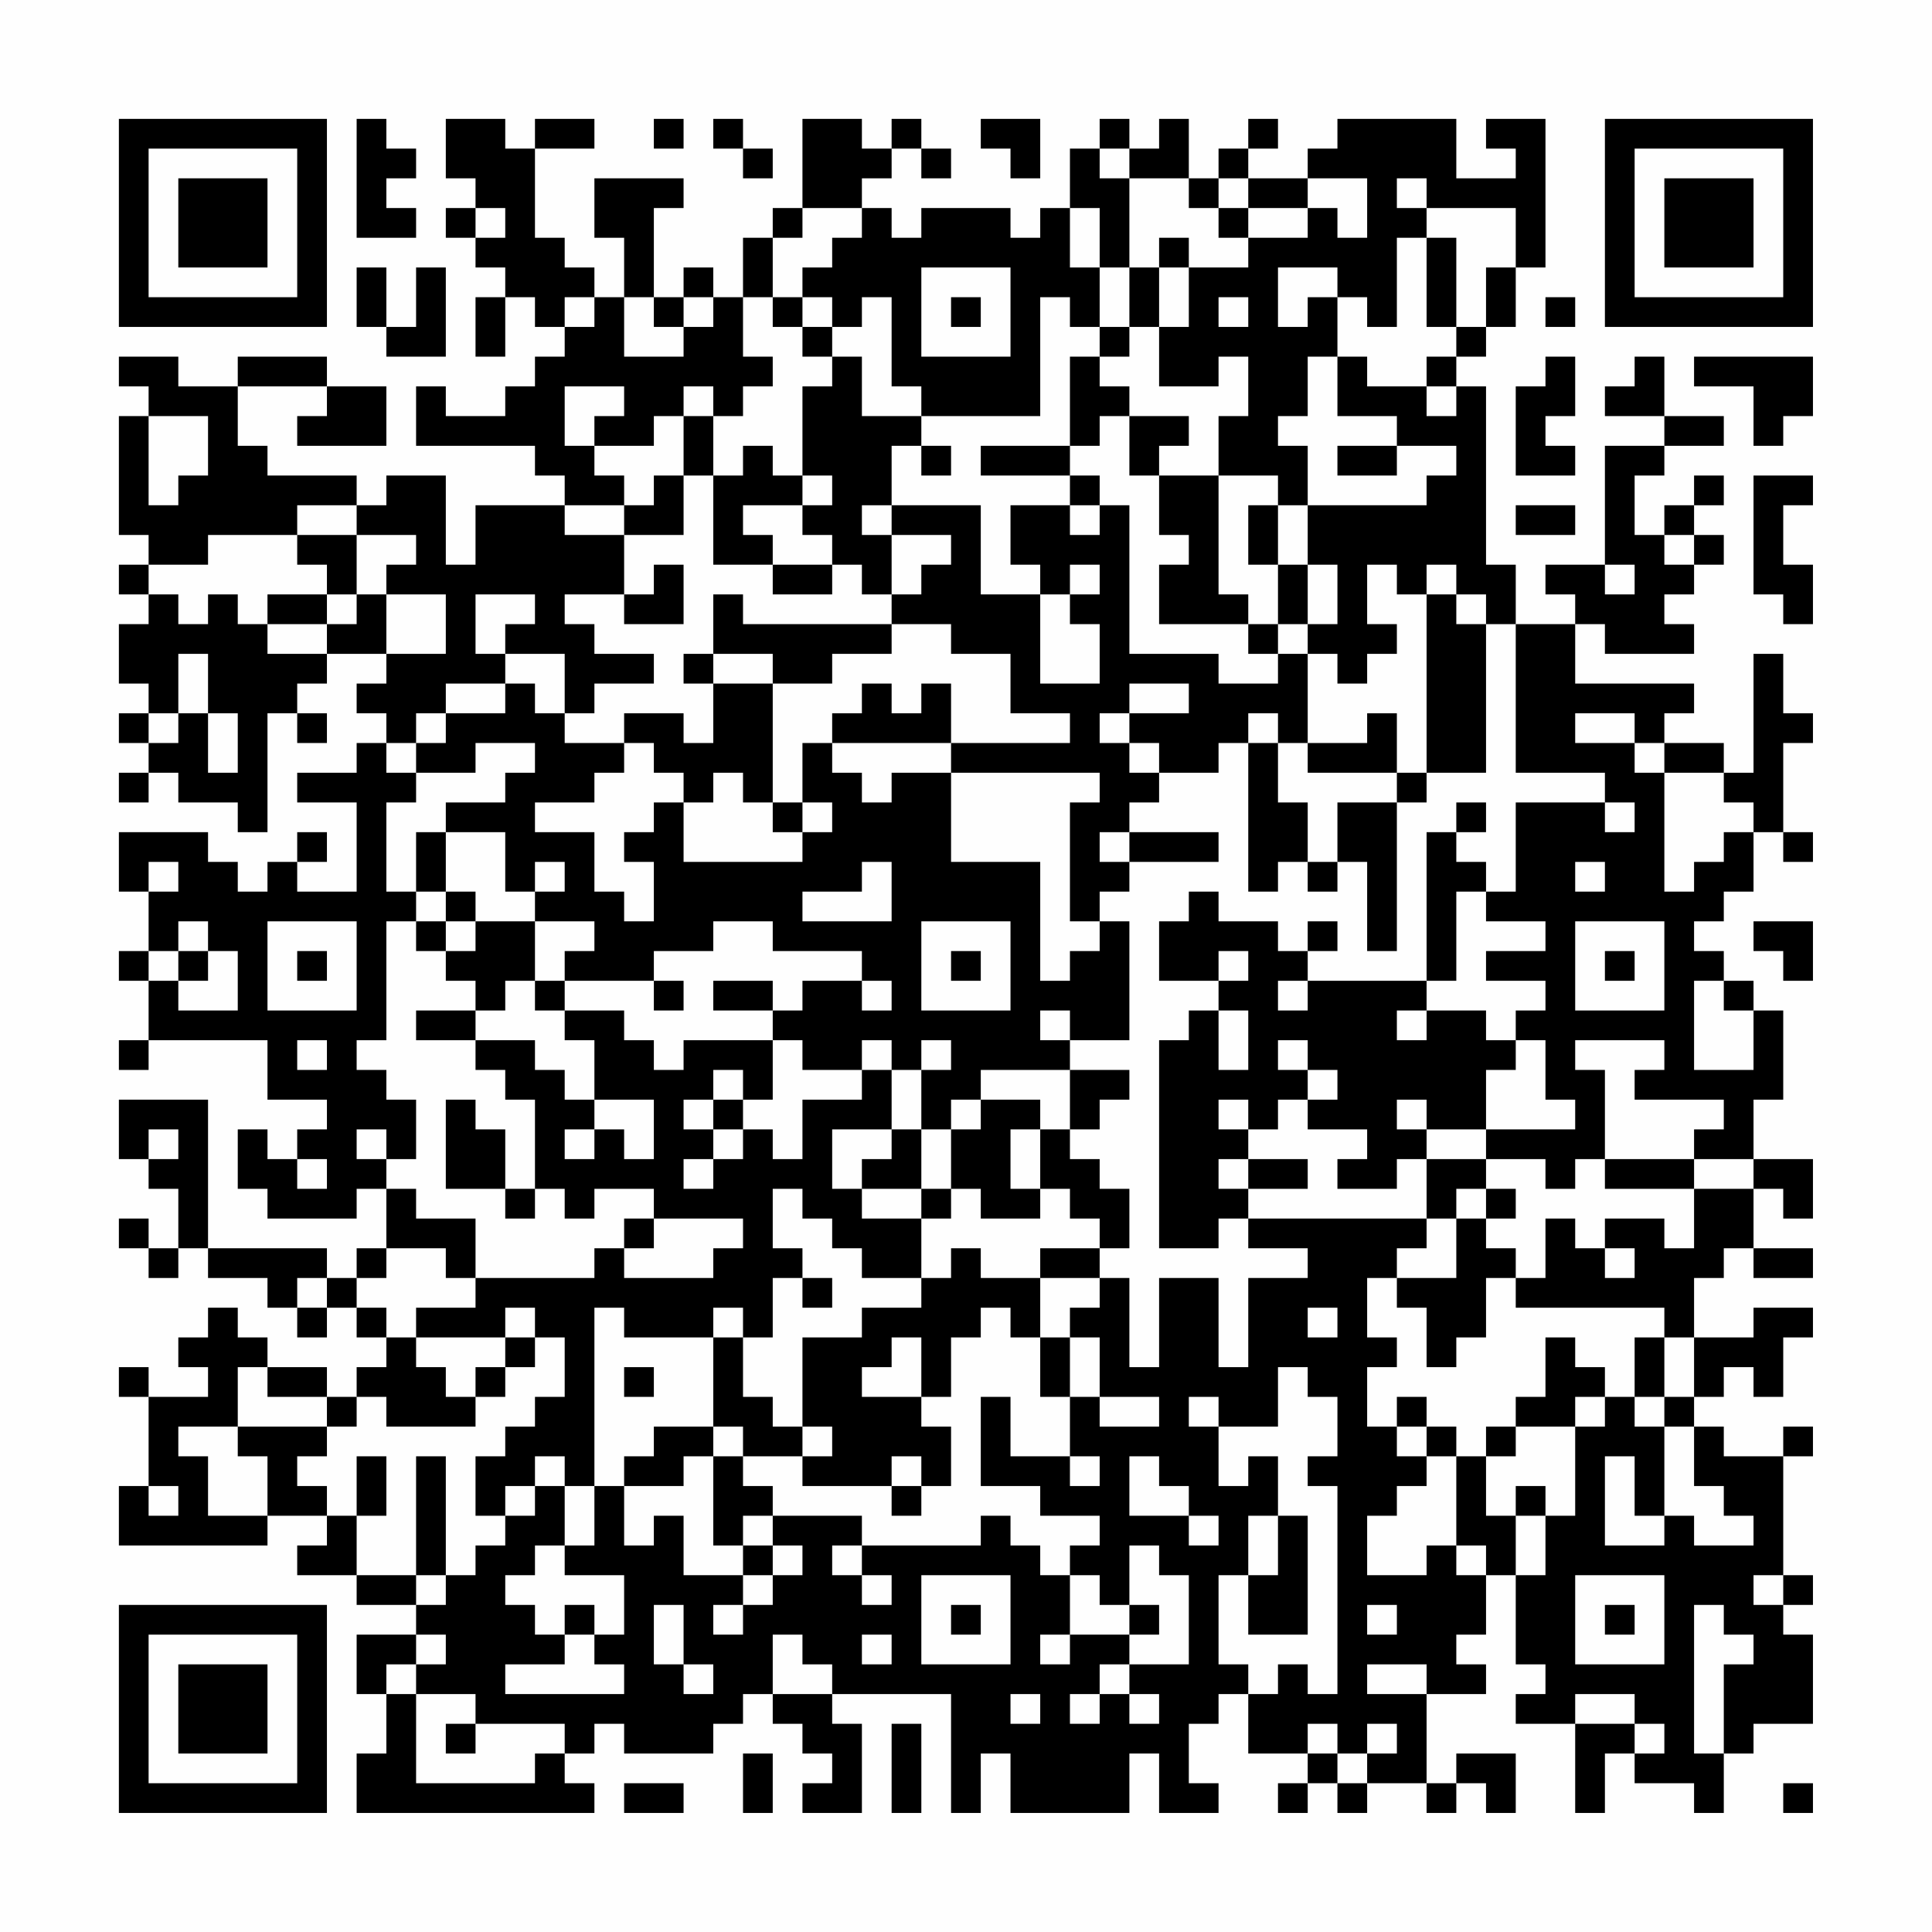 <?xml version="1.0" encoding="UTF-8"?>
<svg xmlns="http://www.w3.org/2000/svg" version="1.1" width="300" height="300" viewBox="0 0 300 300"><rect x="0" y="0" width="300" height="300" fill="#fefefe"/><g transform="scale(4.615)"><g transform="translate(4,4)"><path fill-rule="evenodd" d="M8 0L8 4L10 4L10 3L9 3L9 2L10 2L10 1L9 1L9 0ZM11 0L11 2L12 2L12 3L11 3L11 4L12 4L12 5L13 5L13 6L12 6L12 8L13 8L13 6L14 6L14 7L15 7L15 8L14 8L14 9L13 9L13 10L11 10L11 9L10 9L10 11L14 11L14 12L15 12L15 13L12 13L12 15L11 15L11 12L9 12L9 13L8 13L8 12L5 12L5 11L4 11L4 9L7 9L7 10L6 10L6 11L9 11L9 9L7 9L7 8L4 8L4 9L2 9L2 8L0 8L0 9L1 9L1 10L0 10L0 14L1 14L1 15L0 15L0 16L1 16L1 17L0 17L0 19L1 19L1 20L0 20L0 21L1 21L1 22L0 22L0 23L1 23L1 22L2 22L2 23L4 23L4 24L5 24L5 20L6 20L6 21L7 21L7 20L6 20L6 19L7 19L7 18L9 18L9 19L8 19L8 20L9 20L9 21L8 21L8 22L6 22L6 23L8 23L8 26L6 26L6 25L7 25L7 24L6 24L6 25L5 25L5 26L4 26L4 25L3 25L3 24L0 24L0 26L1 26L1 28L0 28L0 29L1 29L1 31L0 31L0 32L1 32L1 31L5 31L5 33L7 33L7 34L6 34L6 35L5 35L5 34L4 34L4 36L5 36L5 37L8 37L8 36L9 36L9 38L8 38L8 39L7 39L7 38L3 38L3 33L0 33L0 35L1 35L1 36L2 36L2 38L1 38L1 37L0 37L0 38L1 38L1 39L2 39L2 38L3 38L3 39L5 39L5 40L6 40L6 41L7 41L7 40L8 40L8 41L9 41L9 42L8 42L8 43L7 43L7 42L5 42L5 41L4 41L4 40L3 40L3 41L2 41L2 42L3 42L3 43L1 43L1 42L0 42L0 43L1 43L1 46L0 46L0 48L5 48L5 47L7 47L7 48L6 48L6 49L8 49L8 50L10 50L10 51L8 51L8 53L9 53L9 55L8 55L8 57L16 57L16 56L15 56L15 55L16 55L16 54L17 54L17 55L20 55L20 54L21 54L21 53L22 53L22 54L23 54L23 55L24 55L24 56L23 56L23 57L25 57L25 54L24 54L24 53L28 53L28 57L29 57L29 55L30 55L30 57L34 57L34 55L35 55L35 57L37 57L37 56L36 56L36 54L37 54L37 53L38 53L38 55L40 55L40 56L39 56L39 57L40 57L40 56L41 56L41 57L42 57L42 56L44 56L44 57L45 57L45 56L46 56L46 57L47 57L47 55L45 55L45 56L44 56L44 53L46 53L46 52L45 52L45 51L46 51L46 49L47 49L47 52L48 52L48 53L47 53L47 54L49 54L49 57L50 57L50 55L51 55L51 56L53 56L53 57L54 57L54 55L55 55L55 54L57 54L57 51L56 51L56 50L57 50L57 49L56 49L56 45L57 45L57 44L56 44L56 45L54 45L54 44L53 44L53 43L54 43L54 42L55 42L55 43L56 43L56 41L57 41L57 40L55 40L55 41L53 41L53 39L54 39L54 38L55 38L55 39L57 39L57 38L55 38L55 36L56 36L56 37L57 37L57 35L55 35L55 33L56 33L56 30L55 30L55 29L54 29L54 28L53 28L53 27L54 27L54 26L55 26L55 24L56 24L56 25L57 25L57 24L56 24L56 21L57 21L57 20L56 20L56 18L55 18L55 22L54 22L54 21L52 21L52 20L53 20L53 19L49 19L49 17L50 17L50 18L53 18L53 17L52 17L52 16L53 16L53 15L54 15L54 14L53 14L53 13L54 13L54 12L53 12L53 13L52 13L52 14L51 14L51 12L52 12L52 11L54 11L54 10L52 10L52 8L51 8L51 9L50 9L50 10L52 10L52 11L50 11L50 15L48 15L48 16L49 16L49 17L47 17L47 15L46 15L46 9L45 9L45 8L46 8L46 7L47 7L47 5L48 5L48 0L46 0L46 1L47 1L47 2L45 2L45 0L41 0L41 1L40 1L40 2L38 2L38 1L39 1L39 0L38 0L38 1L37 1L37 2L36 2L36 0L35 0L35 1L34 1L34 0L33 0L33 1L32 1L32 3L31 3L31 4L30 4L30 3L27 3L27 4L26 4L26 3L25 3L25 2L26 2L26 1L27 1L27 2L28 2L28 1L27 1L27 0L26 0L26 1L25 1L25 0L23 0L23 3L22 3L22 4L21 4L21 6L20 6L20 5L19 5L19 6L18 6L18 3L19 3L19 2L16 2L16 4L17 4L17 6L16 6L16 5L15 5L15 4L14 4L14 1L16 1L16 0L14 0L14 1L13 1L13 0ZM18 0L18 1L19 1L19 0ZM20 0L20 1L21 1L21 2L22 2L22 1L21 1L21 0ZM29 0L29 1L30 1L30 2L31 2L31 0ZM33 1L33 2L34 2L34 5L33 5L33 3L32 3L32 5L33 5L33 7L32 7L32 6L31 6L31 10L27 10L27 9L26 9L26 6L25 6L25 7L24 7L24 6L23 6L23 5L24 5L24 4L25 4L25 3L23 3L23 4L22 4L22 6L21 6L21 8L22 8L22 9L21 9L21 10L20 10L20 9L19 9L19 10L18 10L18 11L16 11L16 10L17 10L17 9L15 9L15 11L16 11L16 12L17 12L17 13L15 13L15 14L17 14L17 16L15 16L15 17L16 17L16 18L18 18L18 19L16 19L16 20L15 20L15 18L13 18L13 17L14 17L14 16L12 16L12 18L13 18L13 19L11 19L11 20L10 20L10 21L9 21L9 22L10 22L10 23L9 23L9 26L10 26L10 27L9 27L9 31L8 31L8 32L9 32L9 33L10 33L10 35L9 35L9 34L8 34L8 35L9 35L9 36L10 36L10 37L12 37L12 39L11 39L11 38L9 38L9 39L8 39L8 40L9 40L9 41L10 41L10 42L11 42L11 43L12 43L12 44L9 44L9 43L8 43L8 44L7 44L7 43L5 43L5 42L4 42L4 44L2 44L2 45L3 45L3 47L5 47L5 45L4 45L4 44L7 44L7 45L6 45L6 46L7 46L7 47L8 47L8 49L10 49L10 50L11 50L11 49L12 49L12 48L13 48L13 47L14 47L14 46L15 46L15 48L14 48L14 49L13 49L13 50L14 50L14 51L15 51L15 52L13 52L13 53L17 53L17 52L16 52L16 51L17 51L17 49L15 49L15 48L16 48L16 46L17 46L17 48L18 48L18 47L19 47L19 49L21 49L21 50L20 50L20 51L21 51L21 50L22 50L22 49L23 49L23 48L22 48L22 47L25 47L25 48L24 48L24 49L25 49L25 50L26 50L26 49L25 49L25 48L29 48L29 47L30 47L30 48L31 48L31 49L32 49L32 51L31 51L31 52L32 52L32 51L34 51L34 52L33 52L33 53L32 53L32 54L33 54L33 53L34 53L34 54L35 54L35 53L34 53L34 52L36 52L36 49L35 49L35 48L34 48L34 50L33 50L33 49L32 49L32 48L33 48L33 47L31 47L31 46L29 46L29 43L30 43L30 45L32 45L32 46L33 46L33 45L32 45L32 43L33 43L33 44L35 44L35 43L33 43L33 41L32 41L32 40L33 40L33 39L34 39L34 42L35 42L35 39L37 39L37 42L38 42L38 39L40 39L40 38L38 38L38 37L44 37L44 38L43 38L43 39L42 39L42 41L43 41L43 42L42 42L42 44L43 44L43 45L44 45L44 46L43 46L43 47L42 47L42 49L44 49L44 48L45 48L45 49L46 49L46 48L45 48L45 45L46 45L46 47L47 47L47 49L48 49L48 47L49 47L49 44L50 44L50 43L51 43L51 44L52 44L52 47L51 47L51 45L50 45L50 48L52 48L52 47L53 47L53 48L55 48L55 47L54 47L54 46L53 46L53 44L52 44L52 43L53 43L53 41L52 41L52 40L47 40L47 39L48 39L48 37L49 37L49 38L50 38L50 39L51 39L51 38L50 38L50 37L52 37L52 38L53 38L53 36L55 36L55 35L53 35L53 34L54 34L54 33L51 33L51 32L52 32L52 31L49 31L49 32L50 32L50 35L49 35L49 36L48 36L48 35L46 35L46 34L49 34L49 33L48 33L48 31L47 31L47 30L48 30L48 29L46 29L46 28L48 28L48 27L46 27L46 26L47 26L47 23L50 23L50 24L51 24L51 23L50 23L50 22L47 22L47 17L46 17L46 16L45 16L45 15L44 15L44 16L43 16L43 15L42 15L42 17L43 17L43 18L42 18L42 19L41 19L41 18L40 18L40 17L41 17L41 15L40 15L40 13L44 13L44 12L45 12L45 11L43 11L43 10L41 10L41 8L42 8L42 9L44 9L44 10L45 10L45 9L44 9L44 8L45 8L45 7L46 7L46 5L47 5L47 3L44 3L44 2L43 2L43 3L44 3L44 4L43 4L43 7L42 7L42 6L41 6L41 5L39 5L39 7L40 7L40 6L41 6L41 8L40 8L40 10L39 10L39 11L40 11L40 13L39 13L39 12L37 12L37 10L38 10L38 8L37 8L37 9L35 9L35 7L36 7L36 5L38 5L38 4L40 4L40 3L41 3L41 4L42 4L42 2L40 2L40 3L38 3L38 2L37 2L37 3L36 3L36 2L34 2L34 1ZM12 3L12 4L13 4L13 3ZM37 3L37 4L38 4L38 3ZM35 4L35 5L34 5L34 7L33 7L33 8L32 8L32 11L29 11L29 12L32 12L32 13L30 13L30 15L31 15L31 16L29 16L29 13L26 13L26 11L27 11L27 12L28 12L28 11L27 11L27 10L25 10L25 8L24 8L24 7L23 7L23 6L22 6L22 7L23 7L23 8L24 8L24 9L23 9L23 12L22 12L22 11L21 11L21 12L20 12L20 10L19 10L19 12L18 12L18 13L17 13L17 14L19 14L19 12L20 12L20 15L22 15L22 16L24 16L24 15L25 15L25 16L26 16L26 17L21 17L21 16L20 16L20 18L19 18L19 19L20 19L20 21L19 21L19 20L17 20L17 21L15 21L15 20L14 20L14 19L13 19L13 20L11 20L11 21L10 21L10 22L12 22L12 21L14 21L14 22L13 22L13 23L11 23L11 24L10 24L10 26L11 26L11 27L10 27L10 28L11 28L11 29L12 29L12 30L10 30L10 31L12 31L12 32L13 32L13 33L14 33L14 36L13 36L13 34L12 34L12 33L11 33L11 36L13 36L13 37L14 37L14 36L15 36L15 37L16 37L16 36L18 36L18 37L17 37L17 38L16 38L16 39L12 39L12 40L10 40L10 41L13 41L13 42L12 42L12 43L13 43L13 42L14 42L14 41L15 41L15 43L14 43L14 44L13 44L13 45L12 45L12 47L13 47L13 46L14 46L14 45L15 45L15 46L16 46L16 40L17 40L17 41L20 41L20 44L18 44L18 45L17 45L17 46L19 46L19 45L20 45L20 48L21 48L21 49L22 49L22 48L21 48L21 47L22 47L22 46L21 46L21 45L23 45L23 46L26 46L26 47L27 47L27 46L28 46L28 44L27 44L27 43L28 43L28 41L29 41L29 40L30 40L30 41L31 41L31 43L32 43L32 41L31 41L31 39L33 39L33 38L34 38L34 36L33 36L33 35L32 35L32 34L33 34L33 33L34 33L34 32L32 32L32 31L34 31L34 27L33 27L33 26L34 26L34 25L37 25L37 24L34 24L34 23L35 23L35 22L37 22L37 21L38 21L38 26L39 26L39 25L40 25L40 26L41 26L41 25L42 25L42 28L43 28L43 23L44 23L44 22L46 22L46 17L45 17L45 16L44 16L44 22L43 22L43 20L42 20L42 21L40 21L40 18L39 18L39 17L40 17L40 15L39 15L39 13L38 13L38 15L39 15L39 17L38 17L38 16L37 16L37 12L35 12L35 11L36 11L36 10L34 10L34 9L33 9L33 8L34 8L34 7L35 7L35 5L36 5L36 4ZM44 4L44 7L45 7L45 4ZM8 5L8 7L9 7L9 8L11 8L11 5L10 5L10 7L9 7L9 5ZM27 5L27 8L30 8L30 5ZM15 6L15 7L16 7L16 6ZM17 6L17 8L19 8L19 7L20 7L20 6L19 6L19 7L18 7L18 6ZM28 6L28 7L29 7L29 6ZM37 6L37 7L38 7L38 6ZM48 6L48 7L49 7L49 6ZM48 8L48 9L47 9L47 12L49 12L49 11L48 11L48 10L49 10L49 8ZM53 8L53 9L55 9L55 11L56 11L56 10L57 10L57 8ZM1 10L1 13L2 13L2 12L3 12L3 10ZM33 10L33 11L32 11L32 12L33 12L33 13L32 13L32 14L33 14L33 13L34 13L34 18L37 18L37 19L39 19L39 18L38 18L38 17L35 17L35 15L36 15L36 14L35 14L35 12L34 12L34 10ZM41 11L41 12L43 12L43 11ZM23 12L23 13L21 13L21 14L22 14L22 15L24 15L24 14L23 14L23 13L24 13L24 12ZM55 12L55 16L56 16L56 17L57 17L57 15L56 15L56 13L57 13L57 12ZM6 13L6 14L3 14L3 15L1 15L1 16L2 16L2 17L3 17L3 16L4 16L4 17L5 17L5 18L7 18L7 17L8 17L8 16L9 16L9 18L11 18L11 16L9 16L9 15L10 15L10 14L8 14L8 13ZM25 13L25 14L26 14L26 16L27 16L27 15L28 15L28 14L26 14L26 13ZM47 13L47 14L49 14L49 13ZM6 14L6 15L7 15L7 16L5 16L5 17L7 17L7 16L8 16L8 14ZM52 14L52 15L53 15L53 14ZM18 15L18 16L17 16L17 17L19 17L19 15ZM32 15L32 16L31 16L31 19L33 19L33 17L32 17L32 16L33 16L33 15ZM50 15L50 16L51 16L51 15ZM26 17L26 18L24 18L24 19L22 19L22 18L20 18L20 19L22 19L22 23L21 23L21 22L20 22L20 23L19 23L19 22L18 22L18 21L17 21L17 22L16 22L16 23L14 23L14 24L16 24L16 26L17 26L17 27L18 27L18 25L17 25L17 24L18 24L18 23L19 23L19 25L23 25L23 24L24 24L24 23L23 23L23 21L24 21L24 22L25 22L25 23L26 23L26 22L28 22L28 25L31 25L31 29L32 29L32 28L33 28L33 27L32 27L32 23L33 23L33 22L28 22L28 21L32 21L32 20L30 20L30 18L28 18L28 17ZM2 18L2 20L1 20L1 21L2 21L2 20L3 20L3 22L4 22L4 20L3 20L3 18ZM25 19L25 20L24 20L24 21L28 21L28 19L27 19L27 20L26 20L26 19ZM34 19L34 20L33 20L33 21L34 21L34 22L35 22L35 21L34 21L34 20L36 20L36 19ZM38 20L38 21L39 21L39 23L40 23L40 25L41 25L41 23L43 23L43 22L40 22L40 21L39 21L39 20ZM49 20L49 21L51 21L51 22L52 22L52 26L53 26L53 25L54 25L54 24L55 24L55 23L54 23L54 22L52 22L52 21L51 21L51 20ZM22 23L22 24L23 24L23 23ZM45 23L45 24L44 24L44 29L40 29L40 28L41 28L41 27L40 27L40 28L39 28L39 27L37 27L37 26L36 26L36 27L35 27L35 29L37 29L37 30L36 30L36 31L35 31L35 38L37 38L37 37L38 37L38 36L40 36L40 35L38 35L38 34L39 34L39 33L40 33L40 34L42 34L42 35L41 35L41 36L43 36L43 35L44 35L44 37L45 37L45 39L43 39L43 40L44 40L44 42L45 42L45 41L46 41L46 39L47 39L47 38L46 38L46 37L47 37L47 36L46 36L46 35L44 35L44 34L46 34L46 32L47 32L47 31L46 31L46 30L44 30L44 29L45 29L45 26L46 26L46 25L45 25L45 24L46 24L46 23ZM11 24L11 26L12 26L12 27L11 27L11 28L12 28L12 27L14 27L14 29L13 29L13 30L12 30L12 31L14 31L14 32L15 32L15 33L16 33L16 34L15 34L15 35L16 35L16 34L17 34L17 35L18 35L18 33L16 33L16 31L15 31L15 30L17 30L17 31L18 31L18 32L19 32L19 31L22 31L22 33L21 33L21 32L20 32L20 33L19 33L19 34L20 34L20 35L19 35L19 36L20 36L20 35L21 35L21 34L22 34L22 35L23 35L23 33L25 33L25 32L26 32L26 34L24 34L24 36L25 36L25 37L27 37L27 39L25 39L25 38L24 38L24 37L23 37L23 36L22 36L22 38L23 38L23 39L22 39L22 41L21 41L21 40L20 40L20 41L21 41L21 43L22 43L22 44L23 44L23 45L24 45L24 44L23 44L23 41L25 41L25 40L27 40L27 39L28 39L28 38L29 38L29 39L31 39L31 38L33 38L33 37L32 37L32 36L31 36L31 34L32 34L32 32L29 32L29 33L28 33L28 34L27 34L27 32L28 32L28 31L27 31L27 32L26 32L26 31L25 31L25 32L23 32L23 31L22 31L22 30L23 30L23 29L25 29L25 30L26 30L26 29L25 29L25 28L22 28L22 27L20 27L20 28L18 28L18 29L15 29L15 28L16 28L16 27L14 27L14 26L15 26L15 25L14 25L14 26L13 26L13 24ZM33 24L33 25L34 25L34 24ZM1 25L1 26L2 26L2 25ZM25 25L25 26L23 26L23 27L26 27L26 25ZM49 25L49 26L50 26L50 25ZM2 27L2 28L1 28L1 29L2 29L2 30L4 30L4 28L3 28L3 27ZM5 27L5 30L8 30L8 27ZM27 27L27 30L30 30L30 27ZM49 27L49 30L52 30L52 27ZM55 27L55 28L56 28L56 29L57 29L57 27ZM2 28L2 29L3 29L3 28ZM6 28L6 29L7 29L7 28ZM28 28L28 29L29 29L29 28ZM37 28L37 29L38 29L38 28ZM50 28L50 29L51 29L51 28ZM14 29L14 30L15 30L15 29ZM18 29L18 30L19 30L19 29ZM20 29L20 30L22 30L22 29ZM39 29L39 30L40 30L40 29ZM53 29L53 32L55 32L55 30L54 30L54 29ZM31 30L31 31L32 31L32 30ZM37 30L37 32L38 32L38 30ZM43 30L43 31L44 31L44 30ZM6 31L6 32L7 32L7 31ZM39 31L39 32L40 32L40 33L41 33L41 32L40 32L40 31ZM20 33L20 34L21 34L21 33ZM29 33L29 34L28 34L28 36L27 36L27 34L26 34L26 35L25 35L25 36L27 36L27 37L28 37L28 36L29 36L29 37L31 37L31 36L30 36L30 34L31 34L31 33ZM37 33L37 34L38 34L38 33ZM43 33L43 34L44 34L44 33ZM1 34L1 35L2 35L2 34ZM6 35L6 36L7 36L7 35ZM37 35L37 36L38 36L38 35ZM50 35L50 36L53 36L53 35ZM45 36L45 37L46 37L46 36ZM18 37L18 38L17 38L17 39L20 39L20 38L21 38L21 37ZM6 39L6 40L7 40L7 39ZM23 39L23 40L24 40L24 39ZM13 40L13 41L14 41L14 40ZM40 40L40 41L41 41L41 40ZM26 41L26 42L25 42L25 43L27 43L27 41ZM48 41L48 43L47 43L47 44L46 44L46 45L47 45L47 44L49 44L49 43L50 43L50 42L49 42L49 41ZM51 41L51 43L52 43L52 41ZM17 42L17 43L18 43L18 42ZM39 42L39 44L37 44L37 43L36 43L36 44L37 44L37 46L38 46L38 45L39 45L39 47L38 47L38 49L37 49L37 52L38 52L38 53L39 53L39 52L40 52L40 53L41 53L41 46L40 46L40 45L41 45L41 43L40 43L40 42ZM43 43L43 44L44 44L44 45L45 45L45 44L44 44L44 43ZM20 44L20 45L21 45L21 44ZM8 45L8 47L9 47L9 45ZM10 45L10 49L11 49L11 45ZM26 45L26 46L27 46L27 45ZM34 45L34 47L36 47L36 48L37 48L37 47L36 47L36 46L35 46L35 45ZM1 46L1 47L2 47L2 46ZM47 46L47 47L48 47L48 46ZM39 47L39 49L38 49L38 51L40 51L40 47ZM27 49L27 52L30 52L30 49ZM49 49L49 52L52 52L52 49ZM55 49L55 50L56 50L56 49ZM15 50L15 51L16 51L16 50ZM18 50L18 52L19 52L19 53L20 53L20 52L19 52L19 50ZM28 50L28 51L29 51L29 50ZM34 50L34 51L35 51L35 50ZM42 50L42 51L43 51L43 50ZM50 50L50 51L51 51L51 50ZM53 50L53 55L54 55L54 52L55 52L55 51L54 51L54 50ZM10 51L10 52L9 52L9 53L10 53L10 56L14 56L14 55L15 55L15 54L12 54L12 53L10 53L10 52L11 52L11 51ZM22 51L22 53L24 53L24 52L23 52L23 51ZM25 51L25 52L26 52L26 51ZM42 52L42 53L44 53L44 52ZM30 53L30 54L31 54L31 53ZM49 53L49 54L51 54L51 55L52 55L52 54L51 54L51 53ZM11 54L11 55L12 55L12 54ZM26 54L26 57L27 57L27 54ZM40 54L40 55L41 55L41 56L42 56L42 55L43 55L43 54L42 54L42 55L41 55L41 54ZM21 55L21 57L22 57L22 55ZM17 56L17 57L19 57L19 56ZM56 56L56 57L57 57L57 56ZM0 0L0 7L7 7L7 0ZM1 1L1 6L6 6L6 1ZM2 2L2 5L5 5L5 2ZM50 0L50 7L57 7L57 0ZM51 1L51 6L56 6L56 1ZM52 2L52 5L55 5L55 2ZM0 50L0 57L7 57L7 50ZM1 51L1 56L6 56L6 51ZM2 52L2 55L5 55L5 52Z" fill="#000000"/></g></g></svg>
